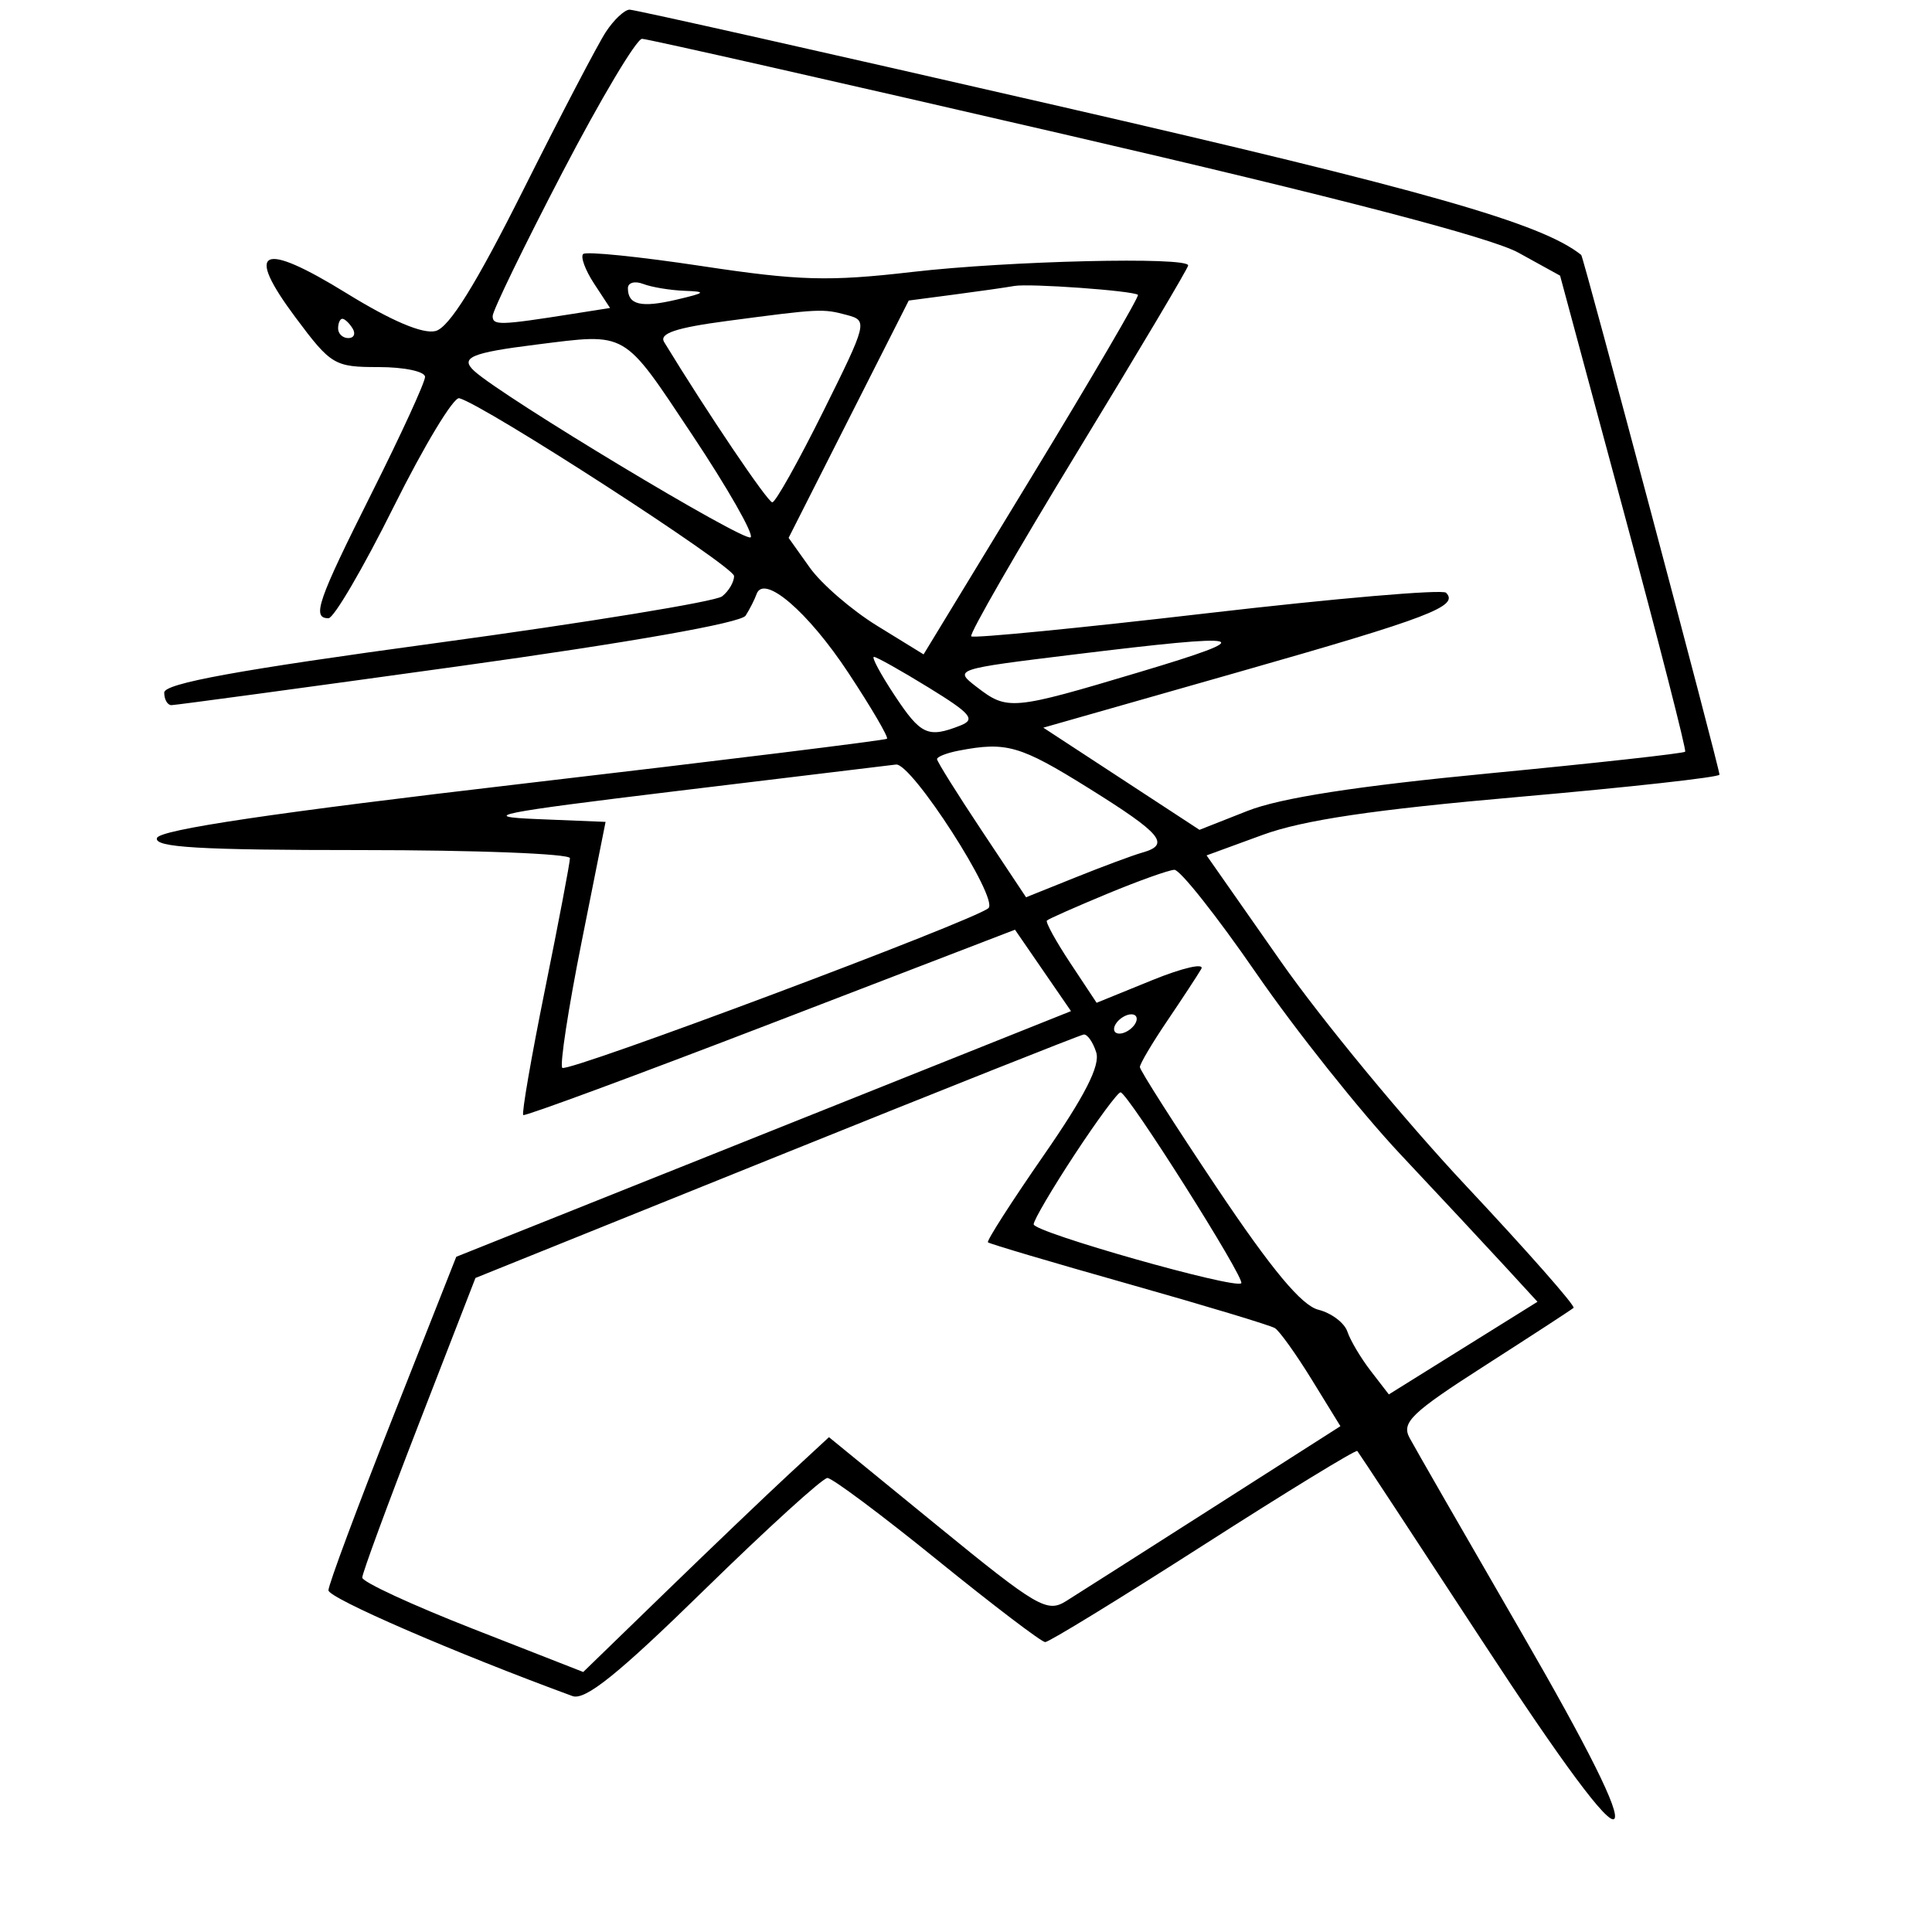 <svg xmlns="http://www.w3.org/2000/svg" width="200" height="200" viewBox="0 0 200 200" version="1.1">
	<path d="M 62.718 3.307 C 61.887 4.576, 58.037 11.942, 54.163 19.675 C 49.265 29.451, 46.503 33.897, 45.096 34.265 C 43.784 34.608, 40.545 33.235, 35.877 30.357 C 27.021 24.896, 25.274 25.740, 30.617 32.897 C 34.272 37.793, 34.621 38, 39.213 38 C 41.846 38, 44 38.457, 44 39.017 C 44 39.576, 41.525 44.968, 38.500 51 C 32.865 62.236, 32.255 64, 34.005 64 C 34.559 64, 37.593 58.813, 40.749 52.473 C 43.904 46.134, 46.961 41.071, 47.541 41.223 C 50.144 41.906, 75.981 58.620, 75.990 59.628 C 75.996 60.248, 75.438 61.196, 74.750 61.735 C 74.063 62.274, 60.788 64.442, 45.250 66.554 C 24.660 69.352, 17 70.746, 17 71.696 C 17 72.413, 17.337 72.998, 17.750 72.997 C 18.163 72.995, 31.529 71.185, 47.454 68.975 C 65.246 66.506, 76.709 64.484, 77.188 63.729 C 77.617 63.053, 78.126 62.050, 78.320 61.500 C 79.065 59.388, 83.638 63.310, 87.820 69.647 C 90.197 73.247, 91.997 76.320, 91.820 76.476 C 91.644 76.632, 74.662 78.727, 54.082 81.130 C 28.304 84.141, 16.536 85.889, 16.249 86.750 C 15.925 87.724, 20.595 88, 37.417 88 C 49.288 88, 59 88.378, 59 88.840 C 59 89.302, 57.838 95.416, 56.418 102.425 C 54.998 109.435, 53.986 115.287, 54.168 115.430 C 54.351 115.574, 65.878 111.315, 79.786 105.967 L 105.071 96.243 107.970 100.457 L 110.870 104.671 79.051 117.386 L 47.232 130.102 40.616 146.853 C 36.977 156.067, 34 164.065, 34 164.627 C 34 165.436, 47.034 171.085, 59.258 175.575 C 60.576 176.059, 63.991 173.312, 72.887 164.610 C 79.416 158.225, 85.161 153, 85.654 153 C 86.147 153, 91.264 156.820, 97.025 161.490 C 102.786 166.159, 107.814 169.984, 108.197 169.990 C 108.580 169.995, 115.947 165.480, 124.569 159.956 C 133.191 154.431, 140.363 150.044, 140.508 150.206 C 140.653 150.368, 146.476 159.224, 153.448 169.887 C 161.762 182.601, 166.464 188.936, 167.109 188.291 C 167.755 187.645, 164.446 181.003, 157.497 168.995 C 151.669 158.924, 146.458 149.855, 145.915 148.842 C 145.063 147.249, 146.118 146.239, 153.715 141.368 C 158.547 138.270, 162.678 135.580, 162.894 135.390 C 163.111 135.200, 158.109 129.522, 151.778 122.772 C 145.446 116.022, 136.810 105.561, 132.585 99.525 L 124.904 88.551 130.702 86.430 C 134.914 84.889, 142.177 83.812, 157.250 82.493 C 168.662 81.494, 178 80.459, 178 80.192 C 178 79.513, 163.917 26.575, 163.687 26.391 C 159.613 23.121, 147.615 19.703, 109.515 10.958 C 85.653 5.481, 65.703 1, 65.180 1 C 64.658 1, 63.550 2.038, 62.718 3.307 M 58.217 17.855 C 54.248 25.475, 51 32.163, 51 32.716 C 51 33.707, 51.717 33.687, 59.326 32.485 L 63.152 31.881 61.496 29.354 C 60.585 27.964, 60.078 26.588, 60.370 26.297 C 60.661 26.006, 66.181 26.566, 72.637 27.542 C 82.723 29.067, 85.791 29.153, 94.438 28.153 C 104.414 26.999, 123 26.559, 123 27.478 C 123 27.740, 117.856 36.396, 111.568 46.713 C 105.281 57.029, 100.318 65.652, 100.540 65.874 C 100.763 66.096, 111.761 65.019, 124.981 63.481 C 138.202 61.944, 149.322 60.989, 149.693 61.359 C 151.082 62.749, 147.983 63.934, 128.252 69.557 L 108.003 75.328 116.087 80.616 L 124.170 85.904 129.143 83.943 C 132.550 82.601, 140.432 81.376, 154.159 80.058 C 165.182 78.999, 174.312 77.990, 174.448 77.816 C 174.584 77.642, 171.726 66.483, 168.098 53.018 L 161.500 28.536 157.187 26.158 C 154.328 24.582, 138.486 20.453, 110.187 13.909 C 86.709 8.479, 67.035 4.028, 66.467 4.018 C 65.899 4.008, 62.186 10.235, 58.217 17.855 M 65 29.834 C 65 31.562, 66.361 31.884, 70.025 31.022 C 73.081 30.303, 73.179 30.192, 70.832 30.102 C 69.364 30.046, 67.452 29.727, 66.582 29.393 C 65.712 29.059, 65 29.258, 65 29.834 M 105 29.603 C 104.175 29.751, 101.379 30.152, 98.786 30.492 L 94.073 31.112 87.854 43.396 L 81.636 55.680 83.831 58.762 C 85.037 60.457, 88.181 63.171, 90.817 64.792 L 95.609 67.741 106.855 49.254 C 113.040 39.086, 117.965 30.657, 117.800 30.522 C 117.274 30.091, 106.560 29.322, 105 29.603 M 75.253 33.228 C 69.967 33.929, 68.208 34.520, 68.753 35.413 C 73.237 42.761, 79.473 52, 79.949 52 C 80.279 52, 82.649 47.771, 85.217 42.602 C 89.781 33.414, 89.837 33.190, 87.693 32.615 C 85.162 31.937, 84.907 31.949, 75.253 33.228 M 35 34 C 35 34.550, 35.477 35, 36.059 35 C 36.641 35, 36.840 34.550, 36.500 34 C 36.160 33.450, 35.684 33, 35.441 33 C 35.198 33, 35 33.450, 35 34 M 55.500 35.674 C 48.772 36.514, 47.583 37.020, 49.094 38.403 C 52.047 41.104, 77.133 56.200, 77.710 55.623 C 78.044 55.290, 75.318 50.513, 71.653 45.008 C 64.409 34.129, 65.025 34.485, 55.500 35.674 M 111.109 67.762 C 98.767 69.273, 98.728 69.286, 101.109 71.117 C 104.300 73.571, 104.741 73.530, 118.006 69.561 C 130.646 65.779, 129.575 65.500, 111.109 67.762 M 92.619 72 C 95.321 76.083, 96.062 76.423, 99.406 75.112 C 101.028 74.476, 100.539 73.888, 96.141 71.182 C 93.297 69.432, 90.745 68, 90.471 68 C 90.196 68, 91.163 69.800, 92.619 72 M 99.250 77.706 C 98.013 77.944, 97 78.338, 97 78.582 C 97 78.825, 99.074 82.143, 101.609 85.955 L 106.217 92.885 111.359 90.820 C 114.186 89.684, 117.287 88.532, 118.250 88.260 C 121.205 87.427, 120.277 86.315, 112.666 81.571 C 105.603 77.169, 104.174 76.757, 99.250 77.706 M 70 81.894 C 51.358 84.154, 49.443 84.539, 55.594 84.791 L 62.689 85.081 60.198 97.561 C 58.827 104.424, 57.933 110.266, 58.209 110.543 C 58.750 111.084, 100.953 95.266, 102.324 94.008 C 103.416 93.006, 94.374 78.959, 92.757 79.144 C 92.065 79.223, 81.825 80.460, 70 81.894 M 114.586 92.540 C 111.333 93.891, 108.538 95.129, 108.375 95.292 C 108.212 95.454, 109.303 97.437, 110.800 99.698 L 113.521 103.808 119.282 101.464 C 122.451 100.175, 124.732 99.656, 124.352 100.310 C 123.971 100.965, 122.386 103.381, 120.830 105.680 C 119.273 107.979, 118 110.130, 118 110.460 C 118 110.789, 121.604 116.438, 126.008 123.013 C 131.650 131.434, 134.743 135.148, 136.473 135.582 C 137.823 135.921, 139.177 136.942, 139.481 137.849 C 139.784 138.757, 140.874 140.591, 141.903 141.925 L 143.772 144.349 151.465 139.554 L 159.159 134.759 155.829 131.132 C 153.998 129.137, 149.116 123.904, 144.980 119.503 C 140.843 115.101, 134.124 106.662, 130.047 100.750 C 125.971 94.838, 122.155 90.019, 121.568 90.042 C 120.981 90.066, 117.838 91.190, 114.586 92.540 M 115.500 106 C 115.160 106.550, 115.332 107, 115.882 107 C 116.432 107, 117.160 106.550, 117.500 106 C 117.840 105.450, 117.668 105, 117.118 105 C 116.568 105, 115.840 105.450, 115.500 106 M 80.359 119.741 L 49.219 132.294 43.359 147.397 C 40.137 155.704, 37.500 162.866, 37.500 163.314 C 37.500 163.762, 42.647 166.143, 48.938 168.606 L 60.376 173.084 68.938 164.778 C 73.647 160.209, 79.371 154.739, 81.657 152.623 L 85.814 148.776 97.021 157.928 C 107.385 166.392, 108.389 166.980, 110.364 165.744 C 111.539 165.009, 118.408 160.635, 125.629 156.023 L 138.759 147.638 135.800 142.829 C 134.172 140.184, 132.453 137.780, 131.980 137.488 C 131.506 137.195, 124.691 135.139, 116.833 132.918 C 108.976 130.698, 102.423 128.756, 102.271 128.604 C 102.118 128.452, 104.716 124.400, 108.044 119.599 C 112.308 113.449, 113.913 110.300, 113.480 108.936 C 113.142 107.871, 112.558 107.042, 112.183 107.094 C 111.807 107.145, 97.487 112.836, 80.359 119.741 M 111.250 119.511 C 108.912 123.069, 107.002 126.322, 107.004 126.740 C 107.007 127.563, 127.853 133.480, 128.493 132.840 C 128.938 132.396, 116.761 113.134, 116 113.078 C 115.725 113.058, 113.588 115.953, 111.250 119.511" stroke="none" fill="black" fill-rule="evenodd"/>
</svg>